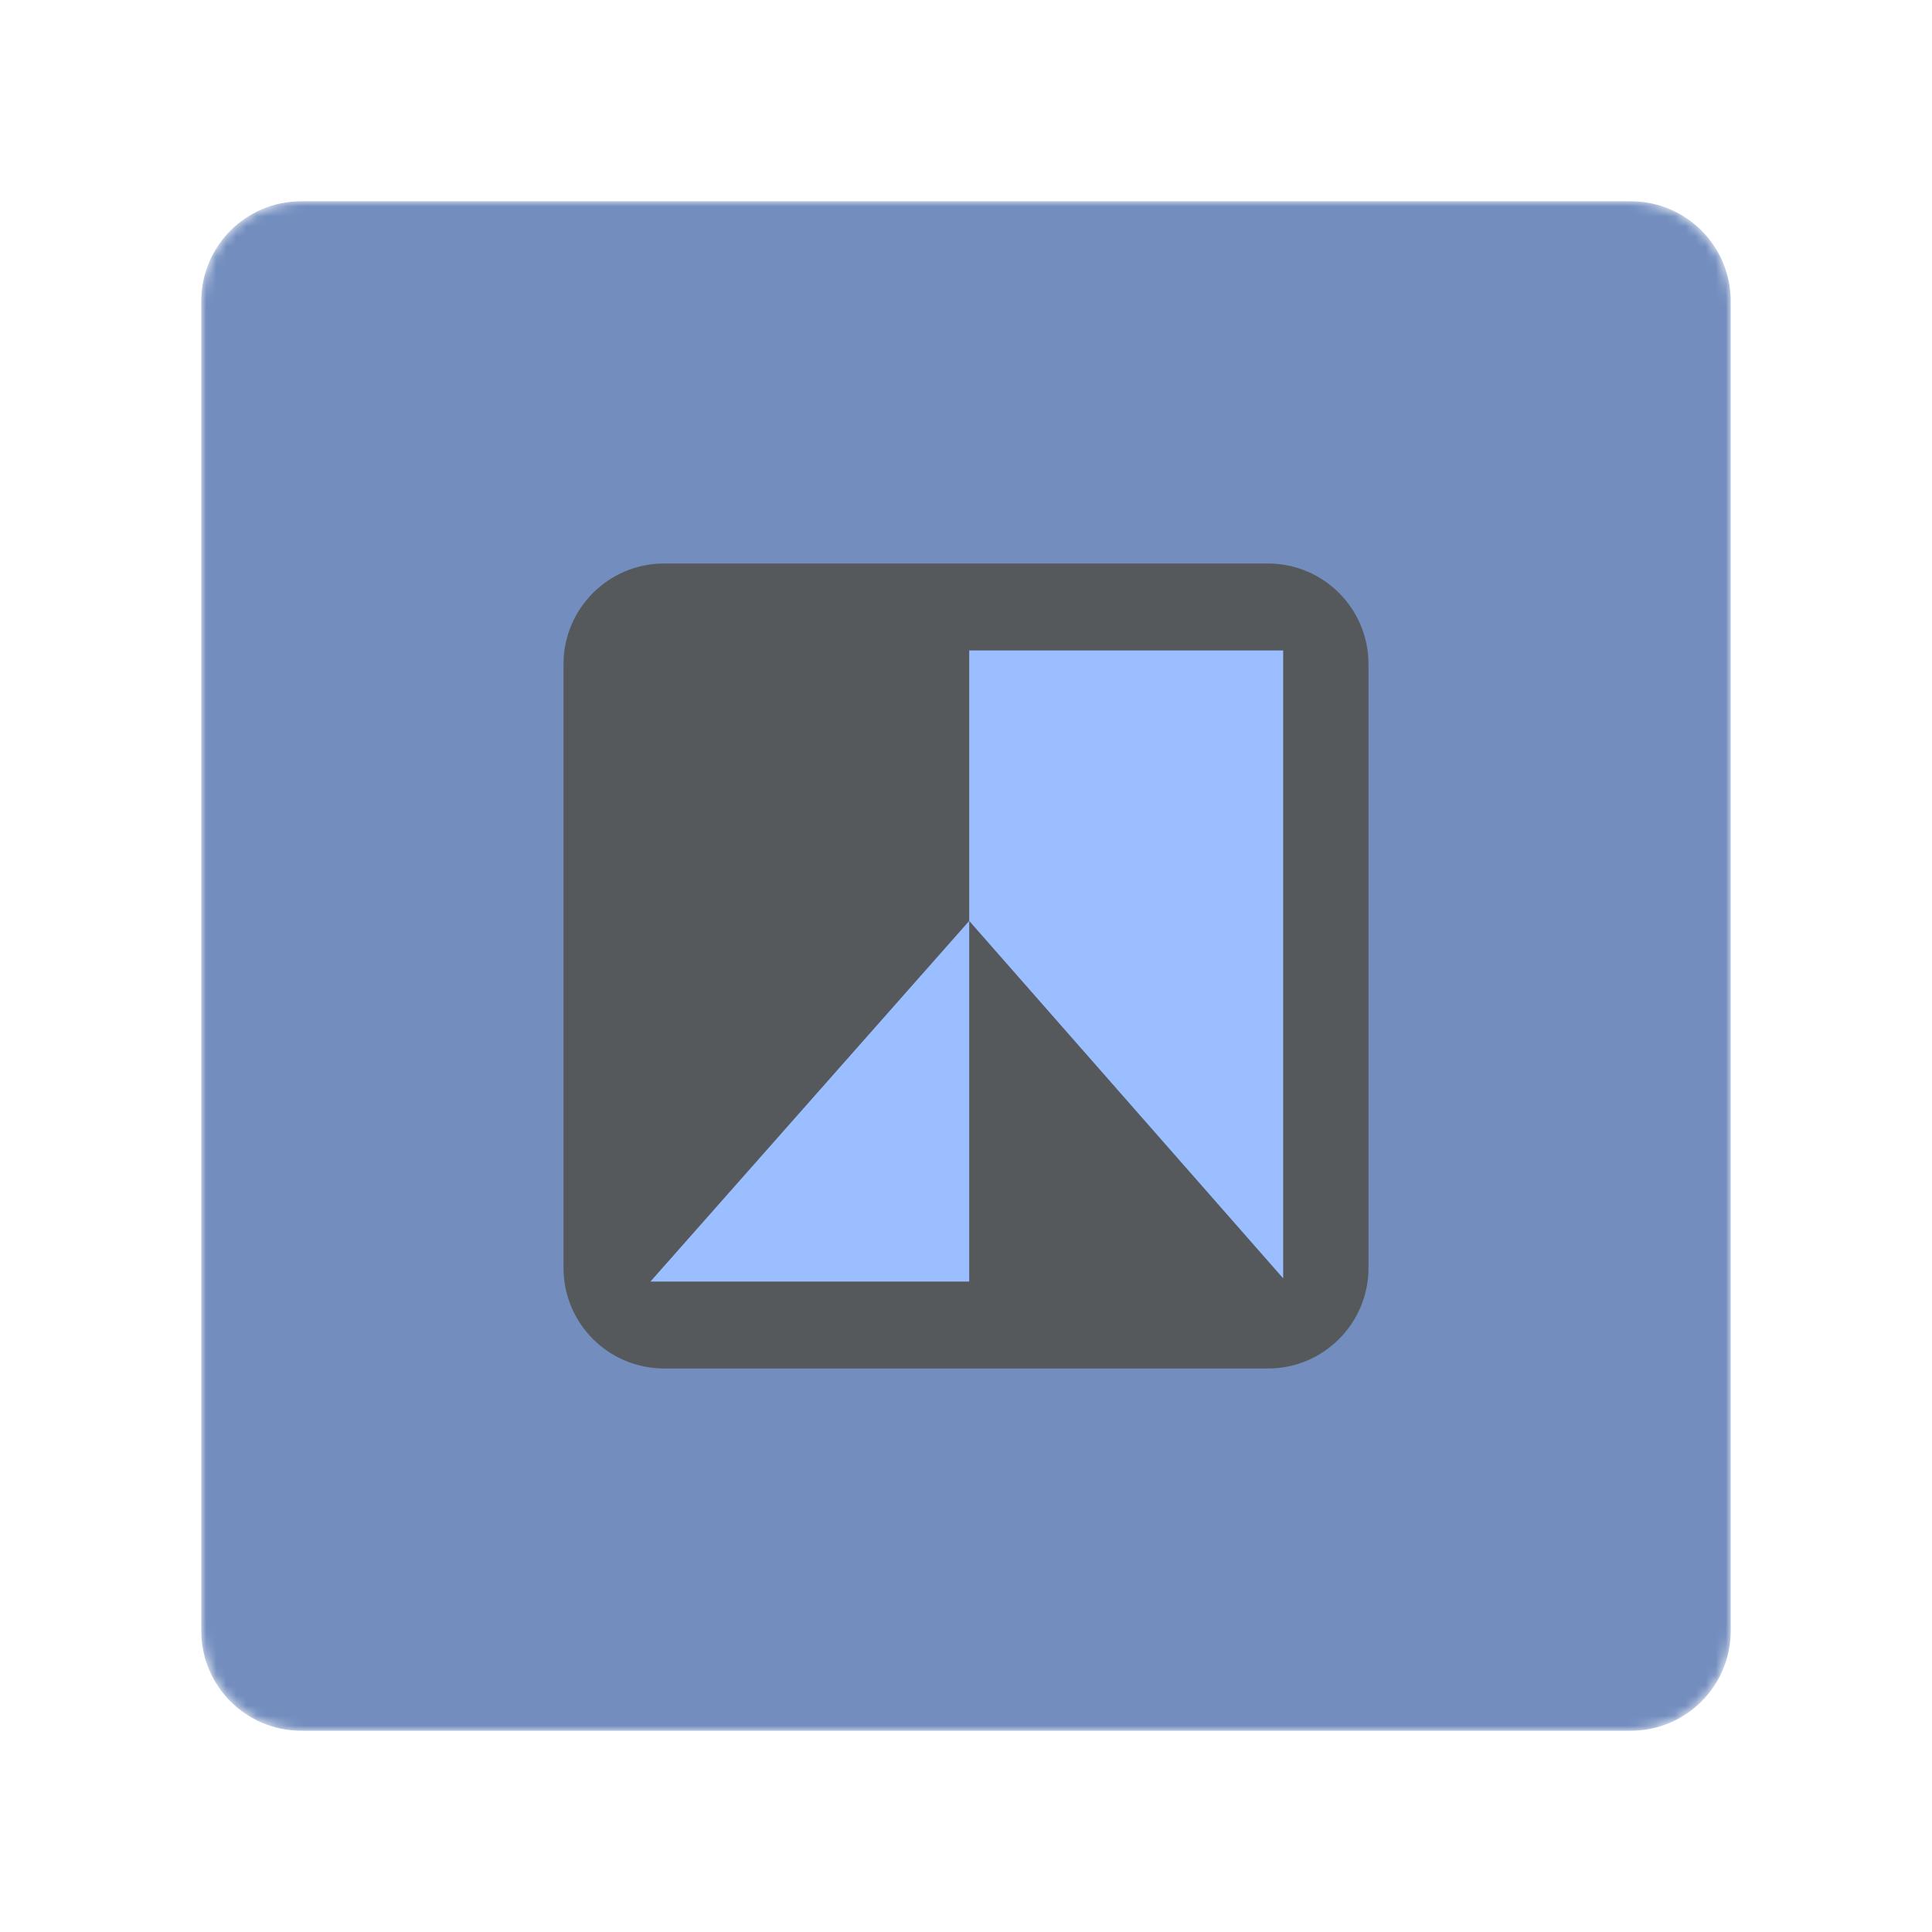 <svg width="192" height="192" viewBox="0 0 192 192" fill="none" xmlns="http://www.w3.org/2000/svg">
<mask id="mask0_209_87" style="mask-type:luminance" maskUnits="userSpaceOnUse" x="20" y="20" width="152" height="152">
<path d="M162.065 20H29.935C24.448 20 20 24.448 20 29.935V162.065C20 167.552 24.448 172 29.935 172H162.065C167.552 172 172 167.552 172 162.065V29.935C172 24.448 167.552 20 162.065 20Z" fill="white"/>
</mask>
<g mask="url(#mask0_209_87)">
<path d="M162.065 20H29.935C24.448 20 20 24.448 20 29.935V162.065C20 167.552 24.448 172 29.935 172H162.065C167.552 172 172 167.552 172 162.065V29.935C172 24.448 167.552 20 162.065 20Z" fill="#728DBE"/>
</g>
<path d="M126 56H66C60.477 56 56 60.477 56 66V126C56 131.523 60.477 136 66 136H126C131.523 136 136 131.523 136 126V66C136 60.477 131.523 56 126 56Z" fill="#56595B"/>
<path d="M96.32 91.52V127.36H64.64L96.32 91.52Z" fill="#9ABEFF"/>
<path d="M96.32 64.64V91.52L127.52 127.04V64.64H96.32Z" fill="#9ABEFF"/>
</svg>
